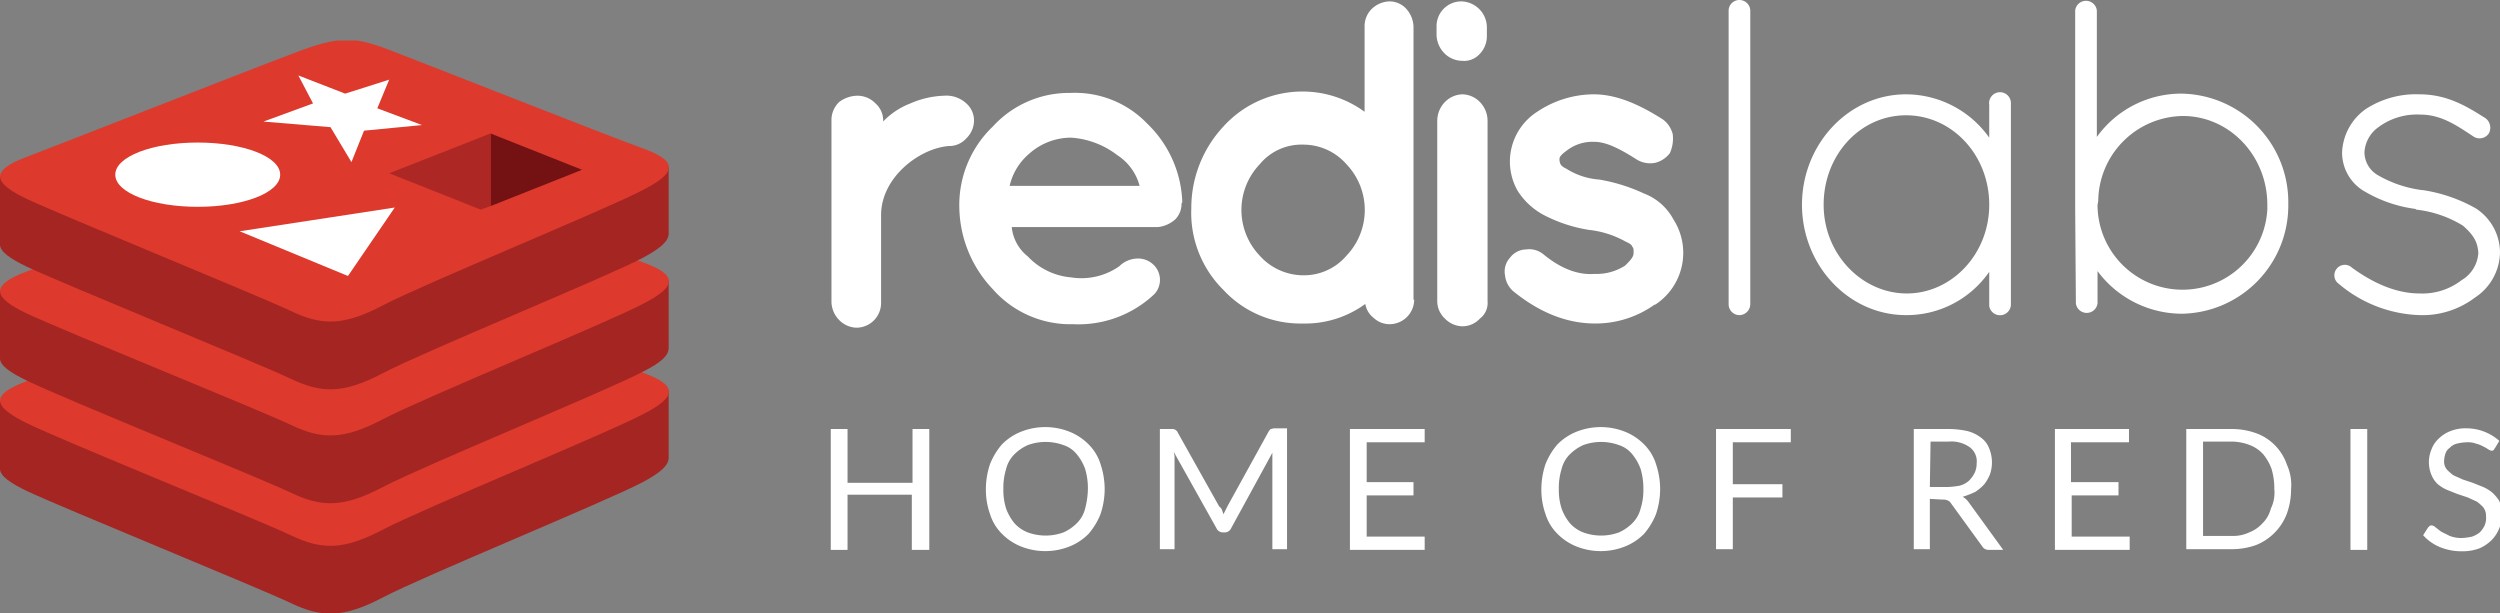 <svg id="Layer_1" data-name="Layer 1" xmlns="http://www.w3.org/2000/svg" xmlns:xlink="http://www.w3.org/1999/xlink" viewBox="0 0 357.8 87.8">
  <rect x="0" y="0" width="357.8" height="87.8" fill="#808080" stroke="none"/>
  <defs>
    <style>
      .cls-1 {
        fill: none;
      }

      .cls-2 {
        clip-path: url(#clip-path);
      }

      .cls-3 {
        fill: #a42522;
      }

      .cls-4 {
        fill: #dd392c;
      }

      .cls-5 {
        fill: #fff;
      }

      .cls-6 {
        fill: #741113;
      }

      .cls-7 {
        fill: #ad2824;
      }
    </style>
    <clipPath id="clip-path">
      <rect class="cls-1" y="5.8" width="95.7" height="82"></rect>
    </clipPath>
  </defs>
  <g>
    <g class="cls-2">
      <g>
        <path class="cls-3" d="M92,69c-5.1,2.7-31.5,13.5-37.2,16.5s-8.8,2.9-13.2.8S9,72.7,3.9,70.3C1.4,69.1,0,68.1,0,67.1V57.4s36.6-8,42.6-10.1,8-2.2,13-.4S90.7,54.2,95.7,56v9.5C95.7,66.6,94.6,67.6,92,69Z"></path>
        <path class="cls-4" d="M92,59.3C86.9,62,60.5,72.8,54.8,75.8s-8.8,2.9-13.2.8S9,63.1,3.9,60.6s-5.2-4.1-.2-6,33-12.9,38.9-15,8-2.2,13-.4S86.9,51.5,91.9,53.3s5.2,3.4.1,6Z"></path>
        <path class="cls-3" d="M92,53.2c-5.1,2.7-31.5,13.5-37.2,16.5s-8.8,2.9-13.2.8S9,57,3.9,54.5C1.4,53.3,0,52.3,0,51.3V41.6s36.6-8,42.6-10.1,8-2.2,13-.4,35.1,7.3,40.1,9.1v9.6c0,1.1-1.1,2.1-3.7,3.4Z"></path>
        <path class="cls-4" d="M92,43.5C86.9,46.2,60.5,57,54.8,60s-8.8,2.9-13.2.8S9,47.3,3.9,44.9s-5.2-4.1-.2-6,33-13,38.9-15.1,8-2.2,13-.4S86.9,35.7,91.9,37.5s5.2,3.4.1,6Z"></path>
        <path class="cls-3" d="M92,36.9c-5.1,2.7-31.5,13.5-37.2,16.5s-8.8,2.9-13.2.8S9,40.6,3.9,38.2C1.4,37,0,36,0,35V25.3s36.6-8,42.6-10.1,8-2.2,13-.4,35.1,7.3,40.1,9.1v9.5c0,1.1-1.1,2.1-3.7,3.5Z"></path>
        <path class="cls-4" d="M92,27.2c-5.1,2.7-31.5,13.5-37.2,16.5s-8.8,2.9-13.2.8S9,30.9,3.9,28.5s-5.2-4.1-.2-6S36.7,9.6,42.6,7.4s8-2.2,13-.3S86.9,19.4,91.9,21.2s5.2,3.4.1,6Z"></path>
      </g>
    </g>
    <polygon class="cls-5" points="49.4 13.4 55.7 11.4 54 15.5 60.4 17.9 52.1 18.7 50.3 23.2 47.3 18.2 37.7 17.4 44.8 14.8 42.7 10.8 49.4 13.4 49.4 13.4"></polygon>
    <polygon class="cls-5" points="49.8 39.5 34.3 33.1 56.5 29.7 49.8 39.5 49.8 39.5"></polygon>
    <path class="cls-5" d="M28.3,20.4c6.5,0,11.8,2,11.8,4.6s-5.3,4.6-11.8,4.6-11.8-2-11.8-4.6S21.8,20.4,28.3,20.4Z"></path>
    <polygon class="cls-6" points="70.2 19.1 83.3 24.3 70.2 29.5 70.2 19.1 70.2 19.1"></polygon>
    <polygon class="cls-7" points="70.2 19.1 70.2 29.5 68.8 30 55.7 24.8 70.2 19.1 70.2 19.1"></polygon>
    <path class="cls-5" d="M247.4,1.5A1.54,1.54,0,0,1,248.9,0a1.56,1.56,0,0,1,1.6,1.5h0v42a1.58,1.58,0,0,1-1.6,1.6h0a1.56,1.56,0,0,1-1.5-1.6Z"></path>
    <path class="cls-5" d="M287.8,15V43.5a1.56,1.56,0,0,1-3.1.3V38.9a14.38,14.38,0,0,1-11.9,6.2c-8.3,0-14.9-7.2-14.9-15.8s6.6-15.8,14.9-15.8a14.65,14.65,0,0,1,11.9,6.2V15a1.56,1.56,0,1,1,3.1-.3Zm-3.1,14.3c0-7.1-5.3-12.8-11.9-12.8S261,22.2,261,29.3,266.5,42,272.9,42,284.7,36.4,284.7,29.3Z"></path>
    <path class="cls-5" d="M297,30V1.5a1.56,1.56,0,0,1,3.1,0V19.6a14.88,14.88,0,0,1,12.1-6.2,15.54,15.54,0,0,1,15.3,15.8,15.49,15.49,0,0,1-15.2,15.7h0a15.06,15.06,0,0,1-12.1-6.1v4.6a1.56,1.56,0,0,1-3.1,0Zm3.2-.7a12.16,12.16,0,0,0,24.3.7v-.7c0-7-5.4-12.7-12.1-12.7a12.29,12.29,0,0,0-12.1,12.2Z"></path>
    <path class="cls-5" d="M334.4,38.5a1.48,1.48,0,0,1,2.2-.2h0c2.2,1.6,5.7,3.7,9.7,3.7a9.17,9.17,0,0,0,6-1.9,4.87,4.87,0,0,0,2.4-3.9c-.1-1.5-.6-2.5-2.2-3.9a16.14,16.14,0,0,0-6.7-2.3l-.1-.1a19.13,19.13,0,0,1-7.1-2.4,6.41,6.41,0,0,1-3.4-5.7,8,8,0,0,1,3.4-6.2,13.19,13.19,0,0,1,7.7-2.1c4.1,0,7,1.9,9.4,3.4a1.7,1.7,0,0,1,.5,2.2,1.6,1.6,0,0,1-2.1.5c-2.3-1.5-4.6-3.2-7.7-3.2a9.26,9.26,0,0,0-6,1.8,4.75,4.75,0,0,0-2,3.6,3.82,3.82,0,0,0,1.8,3.2,16.83,16.83,0,0,0,6.4,2.2h.1a22.11,22.11,0,0,1,7.6,2.6,7.55,7.55,0,0,1,3.5,6.4,7.88,7.88,0,0,1-3.6,6.4,12.42,12.42,0,0,1-7.9,2.5,18.82,18.82,0,0,1-11.6-4.5,1.48,1.48,0,0,1-.3-2.1Z"></path>
    <path class="cls-5" d="M126.2,17.6a10.71,10.71,0,0,1,4.1-2.8,13,13,0,0,1,4.8-1.1,4.2,4.2,0,0,1,3.2,1.1,3.25,3.25,0,0,1,1.1,2.5,3.58,3.58,0,0,1-1.1,2.5,3.25,3.25,0,0,1-2.5,1.1c-4.1.3-9.7,4.4-9.7,9.9V43.4a3.54,3.54,0,0,1-3.5,3.5,3.58,3.58,0,0,1-2.5-1.1,3.84,3.84,0,0,1-1.1-2.5V17.1a3.58,3.58,0,0,1,1.1-2.5,4.39,4.39,0,0,1,2.7-.9,3.58,3.58,0,0,1,2.5,1.1,3.25,3.25,0,0,1,1.1,2.5v.3Z"></path>
    <path class="cls-5" d="M169.1,29.1a3.17,3.17,0,0,1-.9,2.3,4.41,4.41,0,0,1-2.5,1.1H144.8a6.12,6.12,0,0,0,2.3,4.2,9.63,9.63,0,0,0,6.2,3,9.42,9.42,0,0,0,6.9-1.6,3.81,3.81,0,0,1,2.6-1.1,3.17,3.17,0,0,1,2.3.9,3,3,0,0,1,.2,4.1l-.2.2a15.81,15.81,0,0,1-11.5,4.2,14.8,14.8,0,0,1-11.5-5,17.33,17.33,0,0,1-4.8-11.6,15.54,15.54,0,0,1,4.8-11.7,14.76,14.76,0,0,1,11.1-4.8,14.33,14.33,0,0,1,11,4.4,16.34,16.34,0,0,1,5,11V29Zm-15.8-9.4a9,9,0,0,0-6,2.3,8.51,8.51,0,0,0-2.8,4.6h18.6a7.51,7.51,0,0,0-3.2-4.4,12.18,12.18,0,0,0-6.6-2.5"></path>
    <path class="cls-5" d="M202.4,42.9a3.54,3.54,0,0,1-3.5,3.5,3.34,3.34,0,0,1-2.3-.9,3.22,3.22,0,0,1-1.2-2,14.57,14.57,0,0,1-9,2.8,15,15,0,0,1-11.3-4.8,15.52,15.52,0,0,1-4.6-11.7,17.09,17.09,0,0,1,4.6-11.7,15.23,15.23,0,0,1,11.3-5,15,15,0,0,1,8.9,2.9V3.8a3.47,3.47,0,0,1,1-2.5A3.84,3.84,0,0,1,198.8.2a3.25,3.25,0,0,1,2.5,1.1,4,4,0,0,1,1,2.5V42.9Zm-15.9-3.5a8,8,0,0,0,6.2-2.8,9.48,9.48,0,0,0,0-13.1,8.2,8.2,0,0,0-6.2-2.8,7.73,7.73,0,0,0-6.2,2.8,9.48,9.48,0,0,0,0,13.1,8.39,8.39,0,0,0,6.2,2.8"></path>
    <path class="cls-5" d="M212.8,3.8V5.2a3.63,3.63,0,0,1-1.1,2.6,3,3,0,0,1-2.5.9,3.58,3.58,0,0,1-2.5-1.1,3.86,3.86,0,0,1-1.1-2.7V3.7A3.54,3.54,0,0,1,209.1.2a3.74,3.74,0,0,1,3.7,3.6m-6,10.8a3.63,3.63,0,0,1,2.5-1.1,3.58,3.58,0,0,1,2.5,1.1,3.86,3.86,0,0,1,1.1,2.7V43.1a2.81,2.81,0,0,1-1.1,2.5,3.41,3.41,0,0,1-2.5,1.1,3.58,3.58,0,0,1-2.5-1.1,3.41,3.41,0,0,1-1.1-2.5V17.3a3.86,3.86,0,0,1,1.1-2.7"></path>
    <path class="cls-5" d="M238,17.1a3.75,3.75,0,0,1,1.4,2.1,5.11,5.11,0,0,1-.4,2.7,3.75,3.75,0,0,1-2.1,1.4,3.69,3.69,0,0,1-2.7-.5c-2.5-1.6-4.4-2.5-6-2.5a6,6,0,0,0-3.9,1.2c-.7.5-1.1.9-1.1,1.2a1.49,1.49,0,0,0,.2.9,1.79,1.79,0,0,0,.7.5,10.15,10.15,0,0,0,4.8,1.6h0a25,25,0,0,1,6.4,2,8,8,0,0,1,4.2,3.7,8.86,8.86,0,0,1-2.6,12.2h-.1a14.55,14.55,0,0,1-8.5,2.7c-4.1,0-8-1.6-11.7-4.6a3.47,3.47,0,0,1-1.2-2.3,2.88,2.88,0,0,1,.7-2.5,2.94,2.94,0,0,1,2.3-1.2,3.22,3.22,0,0,1,2.5.7c2.3,1.9,4.8,3,7.3,2.8a7.5,7.5,0,0,0,4.4-1.2c.7-.7,1.2-1.2,1.2-1.8s0-.7-.2-.9c0-.2-.4-.5-.9-.7a13.76,13.76,0,0,0-5.3-1.7h0a21,21,0,0,1-6-1.9,10,10,0,0,1-4.2-3.7A8.46,8.46,0,0,1,220,16a14.6,14.6,0,0,1,8.1-2.5c3.1,0,6.3,1.3,9.9,3.6"></path>
    <path class="cls-5" d="M132.9,78.7h-2.4V70.8h-9.2v7.9h-2.4V61.4h2.4v7.7h9.3V61.4H133V78.7Z"></path>
    <path class="cls-5" d="M158.1,70a11.33,11.33,0,0,1-.6,3.6,10,10,0,0,1-1.7,2.8,8,8,0,0,1-2.7,1.8,9.41,9.41,0,0,1-7,0,8,8,0,0,1-2.7-1.8,6.83,6.83,0,0,1-1.7-2.8,10.46,10.46,0,0,1-.6-3.6,11.33,11.33,0,0,1,.6-3.6,10,10,0,0,1,1.7-2.8,8,8,0,0,1,2.7-1.8,9.41,9.41,0,0,1,7,0,8,8,0,0,1,2.7,1.8,6.83,6.83,0,0,1,1.7,2.8A11.33,11.33,0,0,1,158.1,70Zm-2.4,0a9.67,9.67,0,0,0-.4-2.9,7.19,7.19,0,0,0-1.2-2.1,4.07,4.07,0,0,0-1.9-1.3,7.45,7.45,0,0,0-5.1,0,6.41,6.41,0,0,0-1.9,1.3,4.45,4.45,0,0,0-1.2,2.1,9.25,9.25,0,0,0-.4,2.9,8.63,8.63,0,0,0,.4,2.8,7.19,7.19,0,0,0,1.2,2.1,5,5,0,0,0,1.9,1.3,7.45,7.45,0,0,0,5.1,0,6.41,6.41,0,0,0,1.9-1.3,4.45,4.45,0,0,0,1.2-2.1,11.8,11.8,0,0,0,.4-2.8Z"></path>
    <path class="cls-5" d="M174.9,73l.2.6.3-.6.3-.6,5.9-10.7c.1-.1.2-.3.3-.3s.3-.1.5-.1h1.8V78.6h-2.1V64.8l-5.9,10.8a1,1,0,0,1-.9.6H175a1,1,0,0,1-.9-.6L168,64.7c0,.2.1.4.1.6V78.6H166V61.4h1.7a.9.9,0,0,1,.5.1c.1.1.3.2.3.3l6,10.7A1,1,0,0,1,174.9,73Z"></path>
    <path class="cls-5" d="M203.9,61.4v1.9h-8.3V69h6.7v1.9h-6.7v5.9h8.3v1.9H193.2V61.4Z"></path>
    <path class="cls-5" d="M237.6,70a11.33,11.33,0,0,1-.6,3.6,10,10,0,0,1-1.7,2.8,8,8,0,0,1-2.7,1.8,9.41,9.41,0,0,1-7,0,8,8,0,0,1-2.7-1.8,6.83,6.83,0,0,1-1.7-2.8,10.46,10.46,0,0,1-.6-3.6,11.33,11.33,0,0,1,.6-3.6,10,10,0,0,1,1.7-2.8,8,8,0,0,1,2.7-1.8,9.41,9.41,0,0,1,7,0,8,8,0,0,1,2.7,1.8,6.83,6.83,0,0,1,1.7,2.8A11.33,11.33,0,0,1,237.6,70Zm-2.4,0a9.67,9.67,0,0,0-.4-2.9,7.19,7.19,0,0,0-1.2-2.1,4.07,4.07,0,0,0-1.9-1.3,7.45,7.45,0,0,0-5.1,0,6.41,6.41,0,0,0-1.9,1.3,4.45,4.45,0,0,0-1.2,2.1,9.25,9.25,0,0,0-.4,2.9,8.63,8.63,0,0,0,.4,2.8,7.19,7.19,0,0,0,1.2,2.1,5,5,0,0,0,1.9,1.3,7.45,7.45,0,0,0,5.1,0,6.41,6.41,0,0,0,1.9-1.3,4.45,4.45,0,0,0,1.2-2.1,8.63,8.63,0,0,0,.4-2.8Z"></path>
    <path class="cls-5" d="M256.3,61.4v1.9H248v6h7.1v1.9H248v7.4h-2.4V61.4Z"></path>
    <path class="cls-5" d="M276.2,71.4v7.2h-2.3V61.4h4.9a12.65,12.65,0,0,1,2.8.3,5.38,5.38,0,0,1,2,1,3.27,3.27,0,0,1,1.1,1.5,5.24,5.24,0,0,1,.1,3.7,6.38,6.38,0,0,1-.8,1.4,6.89,6.89,0,0,1-1.3,1.1,13.36,13.36,0,0,1-1.8.7,2.7,2.7,0,0,1,.8.7l5,6.9h-2.1a1.05,1.05,0,0,1-.9-.5L279.2,72a1,1,0,0,0-.5-.4,1.7,1.7,0,0,0-.7-.1Zm0-1.7h2.5a11,11,0,0,0,1.8-.2,3.29,3.29,0,0,0,1.3-.7,4.44,4.44,0,0,0,.8-1.1,3.19,3.19,0,0,0,.3-1.4,2.51,2.51,0,0,0-1-2.3,4.55,4.55,0,0,0-3-.8h-2.6Z"></path>
    <path class="cls-5" d="M304.7,61.4v1.9h-8.3V69h6.8v1.9h-6.7v5.9h8.3v1.9H294.1V61.4Z"></path>
    <path class="cls-5" d="M327.9,70a10.3,10.3,0,0,1-.6,3.5,7.8,7.8,0,0,1-4.4,4.5,10.3,10.3,0,0,1-3.5.6h-6.5V61.4h6.5a10.3,10.3,0,0,1,3.5.6,7.27,7.27,0,0,1,4.4,4.5A7,7,0,0,1,327.9,70Zm-2.4,0a9.67,9.67,0,0,0-.4-2.9,7.19,7.19,0,0,0-1.2-2.1,5,5,0,0,0-1.9-1.3,7.42,7.42,0,0,0-2.5-.5h-4.2V76.7h4.1a5.34,5.34,0,0,0,2.5-.5,5,5,0,0,0,1.9-1.3,4.45,4.45,0,0,0,1.2-2.1,5.21,5.21,0,0,0,.5-2.8Z"></path>
    <path class="cls-5" d="M338.8,78.7h-2.4V61.4h2.4Z"></path>
    <path class="cls-5" d="M357.1,64.1c-.1.1-.1.2-.2.3a.37.37,0,0,1-.3.1c-.2,0-.3-.1-.5-.2a4.35,4.35,0,0,0-.7-.4,4.18,4.18,0,0,0-1-.4,3.4,3.4,0,0,0-1.4-.2,6.75,6.75,0,0,0-1.4.2,2.07,2.07,0,0,0-1,.6,1.56,1.56,0,0,0-.6.8,3.59,3.59,0,0,0-.2,1.1,1.75,1.75,0,0,0,.4,1.2,6.47,6.47,0,0,0,.9.8c.4.2.9.4,1.3.6l1.5.5,1.5.6a5.67,5.67,0,0,1,1.3.8,5.8,5.8,0,0,1,1,1.2,5.84,5.84,0,0,1,.4,1.8,5.22,5.22,0,0,1-.4,2.1,5,5,0,0,1-1.1,1.7,5.67,5.67,0,0,1-1.8,1.2,6.9,6.9,0,0,1-2.5.4,8.15,8.15,0,0,1-3.1-.6,6.6,6.6,0,0,1-2.4-1.7l.7-1.1.2-.2a.37.37,0,0,1,.3-.1.86.86,0,0,1,.6.3c.3.2.5.4.8.6l1.2.6a4.67,4.67,0,0,0,1.7.3,7.72,7.72,0,0,0,1.5-.2,3.88,3.88,0,0,0,1.1-.6,3.59,3.59,0,0,0,.7-1,2.74,2.74,0,0,0,.2-1.3,2,2,0,0,0-.4-1.3,6.47,6.47,0,0,0-.9-.8c-.4-.2-.9-.4-1.3-.6l-1.5-.5-1.5-.6a5.67,5.67,0,0,1-1.3-.8A3.81,3.81,0,0,1,348,68a4.75,4.75,0,0,1,0-3.7,4,4,0,0,1,1-1.5,5,5,0,0,1,1.7-1.1,5.87,5.87,0,0,1,2.3-.4,7.06,7.06,0,0,1,4.7,1.8Z"></path>
  </g>
</svg>